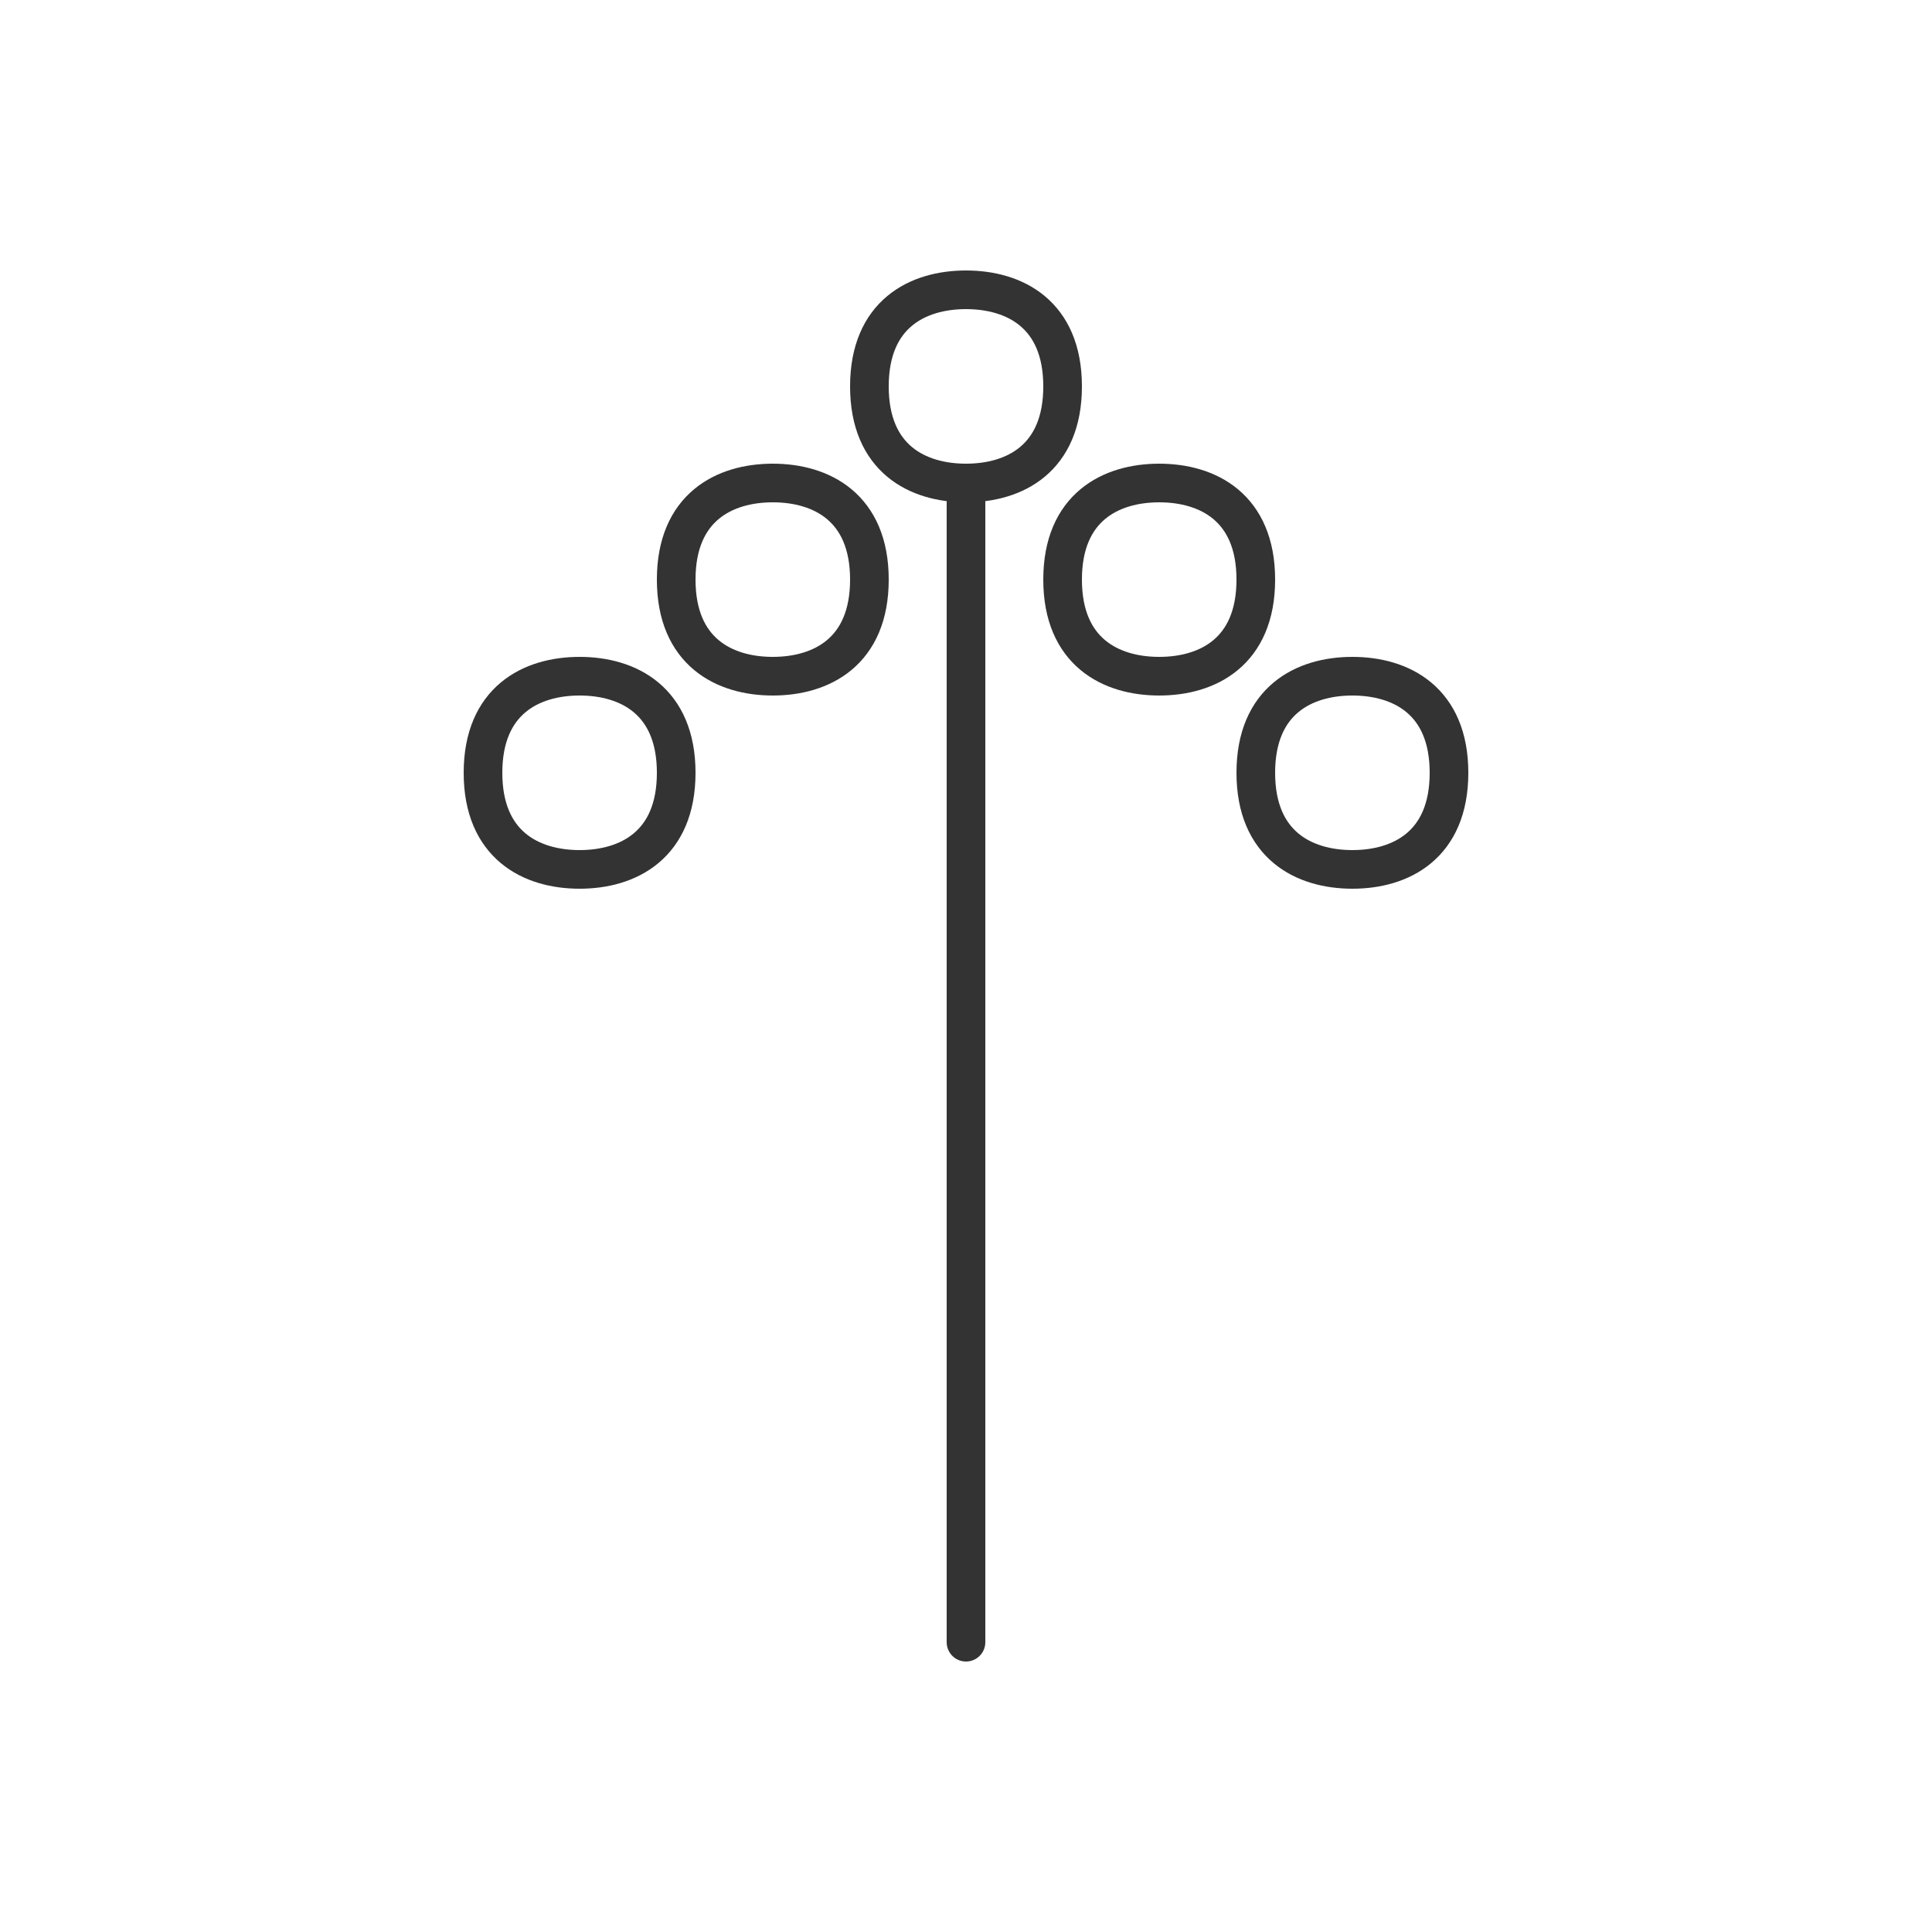 <?xml version="1.0" encoding="UTF-8"?>
<svg width="100" height="100" viewBox="0 0 100 100" fill="none" xmlns="http://www.w3.org/2000/svg">
  <path d="M50 15C47.5 15 45 16.25 45 20C45 23.75 47.5 25 50 25C52.5 25 55 23.75 55 20C55 16.25 52.5 15 50 15Z" stroke="#333" stroke-width="2" stroke-linecap="round" stroke-linejoin="round"/>
  <path d="M50 25V85" stroke="#333" stroke-width="2" stroke-linecap="round" stroke-linejoin="round"/>
  <path d="M40 25C37.5 25 35 26.25 35 30C35 33.75 37.5 35 40 35C42.5 35 45 33.75 45 30C45 26.25 42.5 25 40 25Z" stroke="#333" stroke-width="2" stroke-linecap="round" stroke-linejoin="round"/>
  <path d="M60 25C57.5 25 55 26.25 55 30C55 33.75 57.5 35 60 35C62.5 35 65 33.75 65 30C65 26.25 62.5 25 60 25Z" stroke="#333" stroke-width="2" stroke-linecap="round" stroke-linejoin="round"/>
  <path d="M30 35C27.5 35 25 36.25 25 40C25 43.75 27.5 45 30 45C32.5 45 35 43.75 35 40C35 36.25 32.5 35 30 35Z" stroke="#333" stroke-width="2" stroke-linecap="round" stroke-linejoin="round"/>
  <path d="M70 35C67.5 35 65 36.25 65 40C65 43.75 67.5 45 70 45C72.5 45 75 43.75 75 40C75 36.25 72.5 35 70 35Z" stroke="#333" stroke-width="2" stroke-linecap="round" stroke-linejoin="round"/>
</svg>
